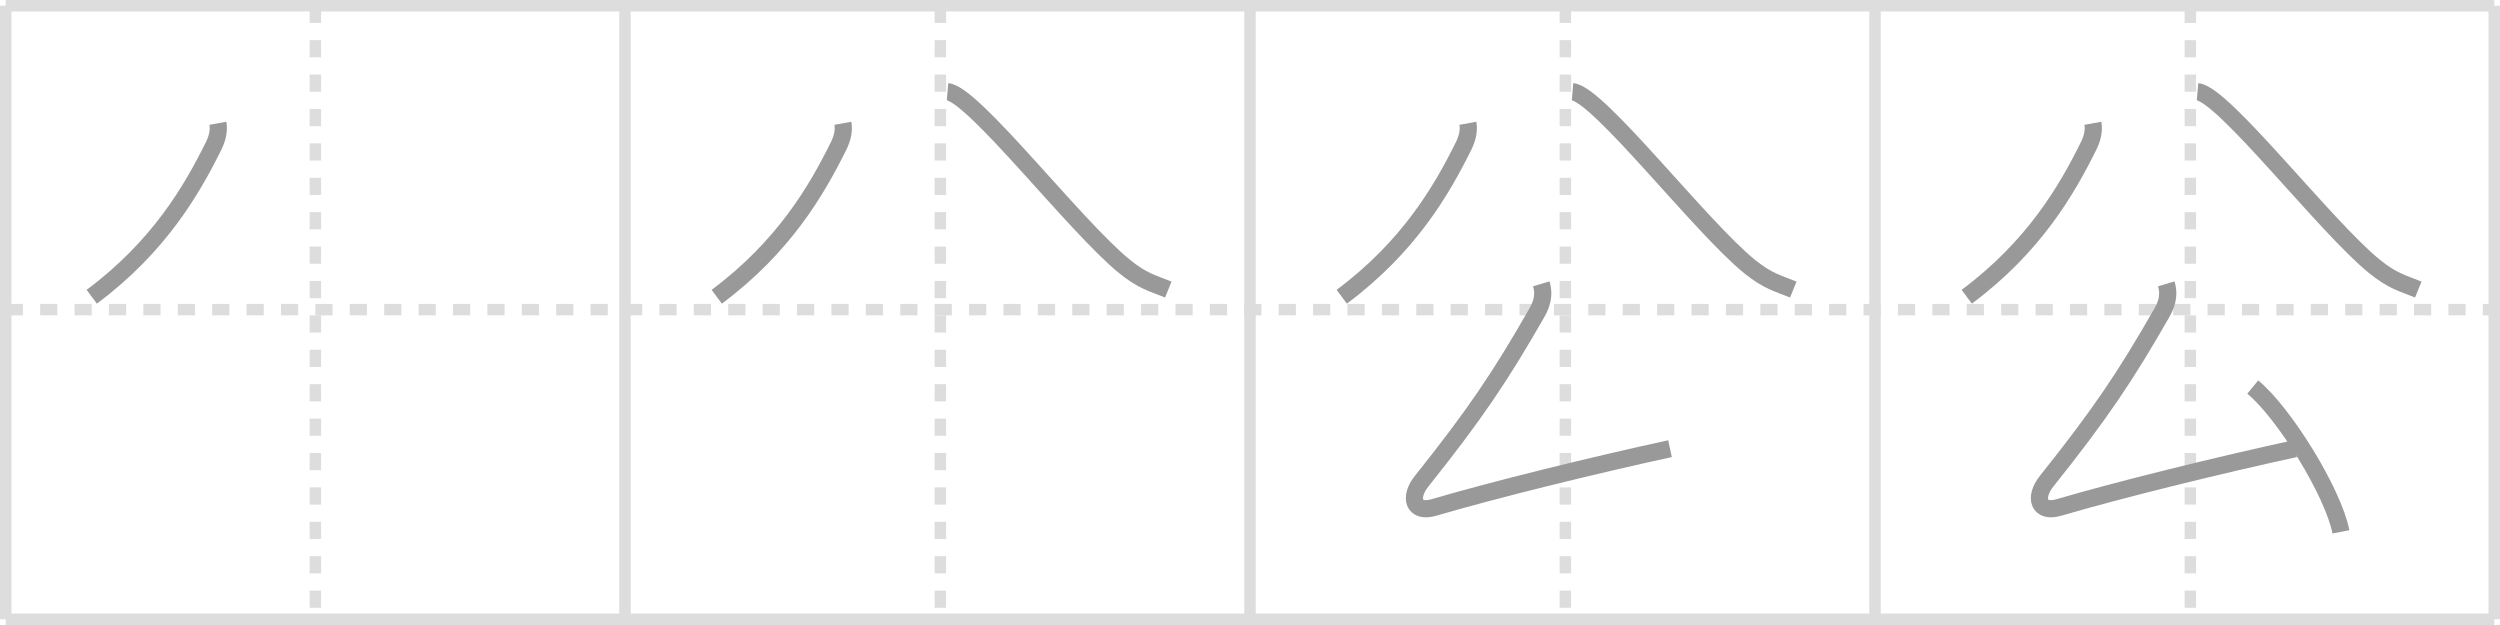 <svg width="436px" height="109px" viewBox="0 0 436 109" xmlns="http://www.w3.org/2000/svg" xmlns:xlink="http://www.w3.org/1999/xlink" xml:space="preserve" version="1.1" baseProfile="full">
<line x1="1" y1="1" x2="435" y2="1" style="stroke:#ddd;stroke-width:2"></line>
<line x1="1" y1="1" x2="1" y2="108" style="stroke:#ddd;stroke-width:2"></line>
<line x1="1" y1="108" x2="435" y2="108" style="stroke:#ddd;stroke-width:2"></line>
<line x1="435" y1="1" x2="435" y2="108" style="stroke:#ddd;stroke-width:2"></line>
<line x1="109" y1="1" x2="109" y2="108" style="stroke:#ddd;stroke-width:2"></line>
<line x1="218" y1="1" x2="218" y2="108" style="stroke:#ddd;stroke-width:2"></line>
<line x1="327" y1="1" x2="327" y2="108" style="stroke:#ddd;stroke-width:2"></line>
<line x1="1" y1="54" x2="435" y2="54" style="stroke:#ddd;stroke-width:2;stroke-dasharray:3 3"></line>
<line x1="55" y1="1" x2="55" y2="108" style="stroke:#ddd;stroke-width:2;stroke-dasharray:3 3"></line>
<line x1="164" y1="1" x2="164" y2="108" style="stroke:#ddd;stroke-width:2;stroke-dasharray:3 3"></line>
<line x1="273" y1="1" x2="273" y2="108" style="stroke:#ddd;stroke-width:2;stroke-dasharray:3 3"></line>
<line x1="382" y1="1" x2="382" y2="108" style="stroke:#ddd;stroke-width:2;stroke-dasharray:3 3"></line>
<path d="M38.0,21.5c0.25,1.38-0.17,2.77-0.71,3.88C33.47,33.1,27.75,43,16.0,51.75" style="fill:none;stroke:#999;stroke-width:3"></path>

<path d="M147.0,21.5c0.25,1.38-0.17,2.77-0.71,3.88C142.47,33.1,136.75,43,125.0,51.75" style="fill:none;stroke:#999;stroke-width:3"></path>
<path d="M165.25,16c4.5,0.38,22.38,23.62,30.89,30.49c3.19,2.57,4.86,2.89,7.61,4.01" style="fill:none;stroke:#999;stroke-width:3"></path>

<path d="M256.0,21.5c0.25,1.38-0.17,2.77-0.71,3.88C251.47,33.1,245.75,43,234.0,51.75" style="fill:none;stroke:#999;stroke-width:3"></path>
<path d="M274.25,16c4.5,0.38,22.38,23.62,30.89,30.49c3.19,2.57,4.86,2.89,7.61,4.01" style="fill:none;stroke:#999;stroke-width:3"></path>
<path d="M268.8,49.5c0.45,1.5,0.38,3.04-0.77,5.05c-6.41,11.2-10.79,17.7-20.09,29.36c-2.27,2.84-1.45,5.66,2.18,4.58C260.25,85.5,278.0,81.12,291.25,78.25" style="fill:none;stroke:#999;stroke-width:3"></path>

<path d="M365.0,21.5c0.25,1.38-0.17,2.77-0.71,3.88C360.47,33.1,354.75,43,343.0,51.75" style="fill:none;stroke:#999;stroke-width:3"></path>
<path d="M383.25,16c4.5,0.38,22.38,23.62,30.89,30.49c3.19,2.57,4.86,2.89,7.61,4.01" style="fill:none;stroke:#999;stroke-width:3"></path>
<path d="M377.8,49.5c0.45,1.5,0.38,3.04-0.77,5.05c-6.41,11.2-10.79,17.7-20.09,29.36c-2.27,2.84-1.45,5.66,2.18,4.58C369.25,85.5,387.0,81.12,400.25,78.25" style="fill:none;stroke:#999;stroke-width:3"></path>
<path d="M392.88,67.5c5.43,4.46,14.02,18.32,15.38,25.25" style="fill:none;stroke:#999;stroke-width:3"></path>

</svg>